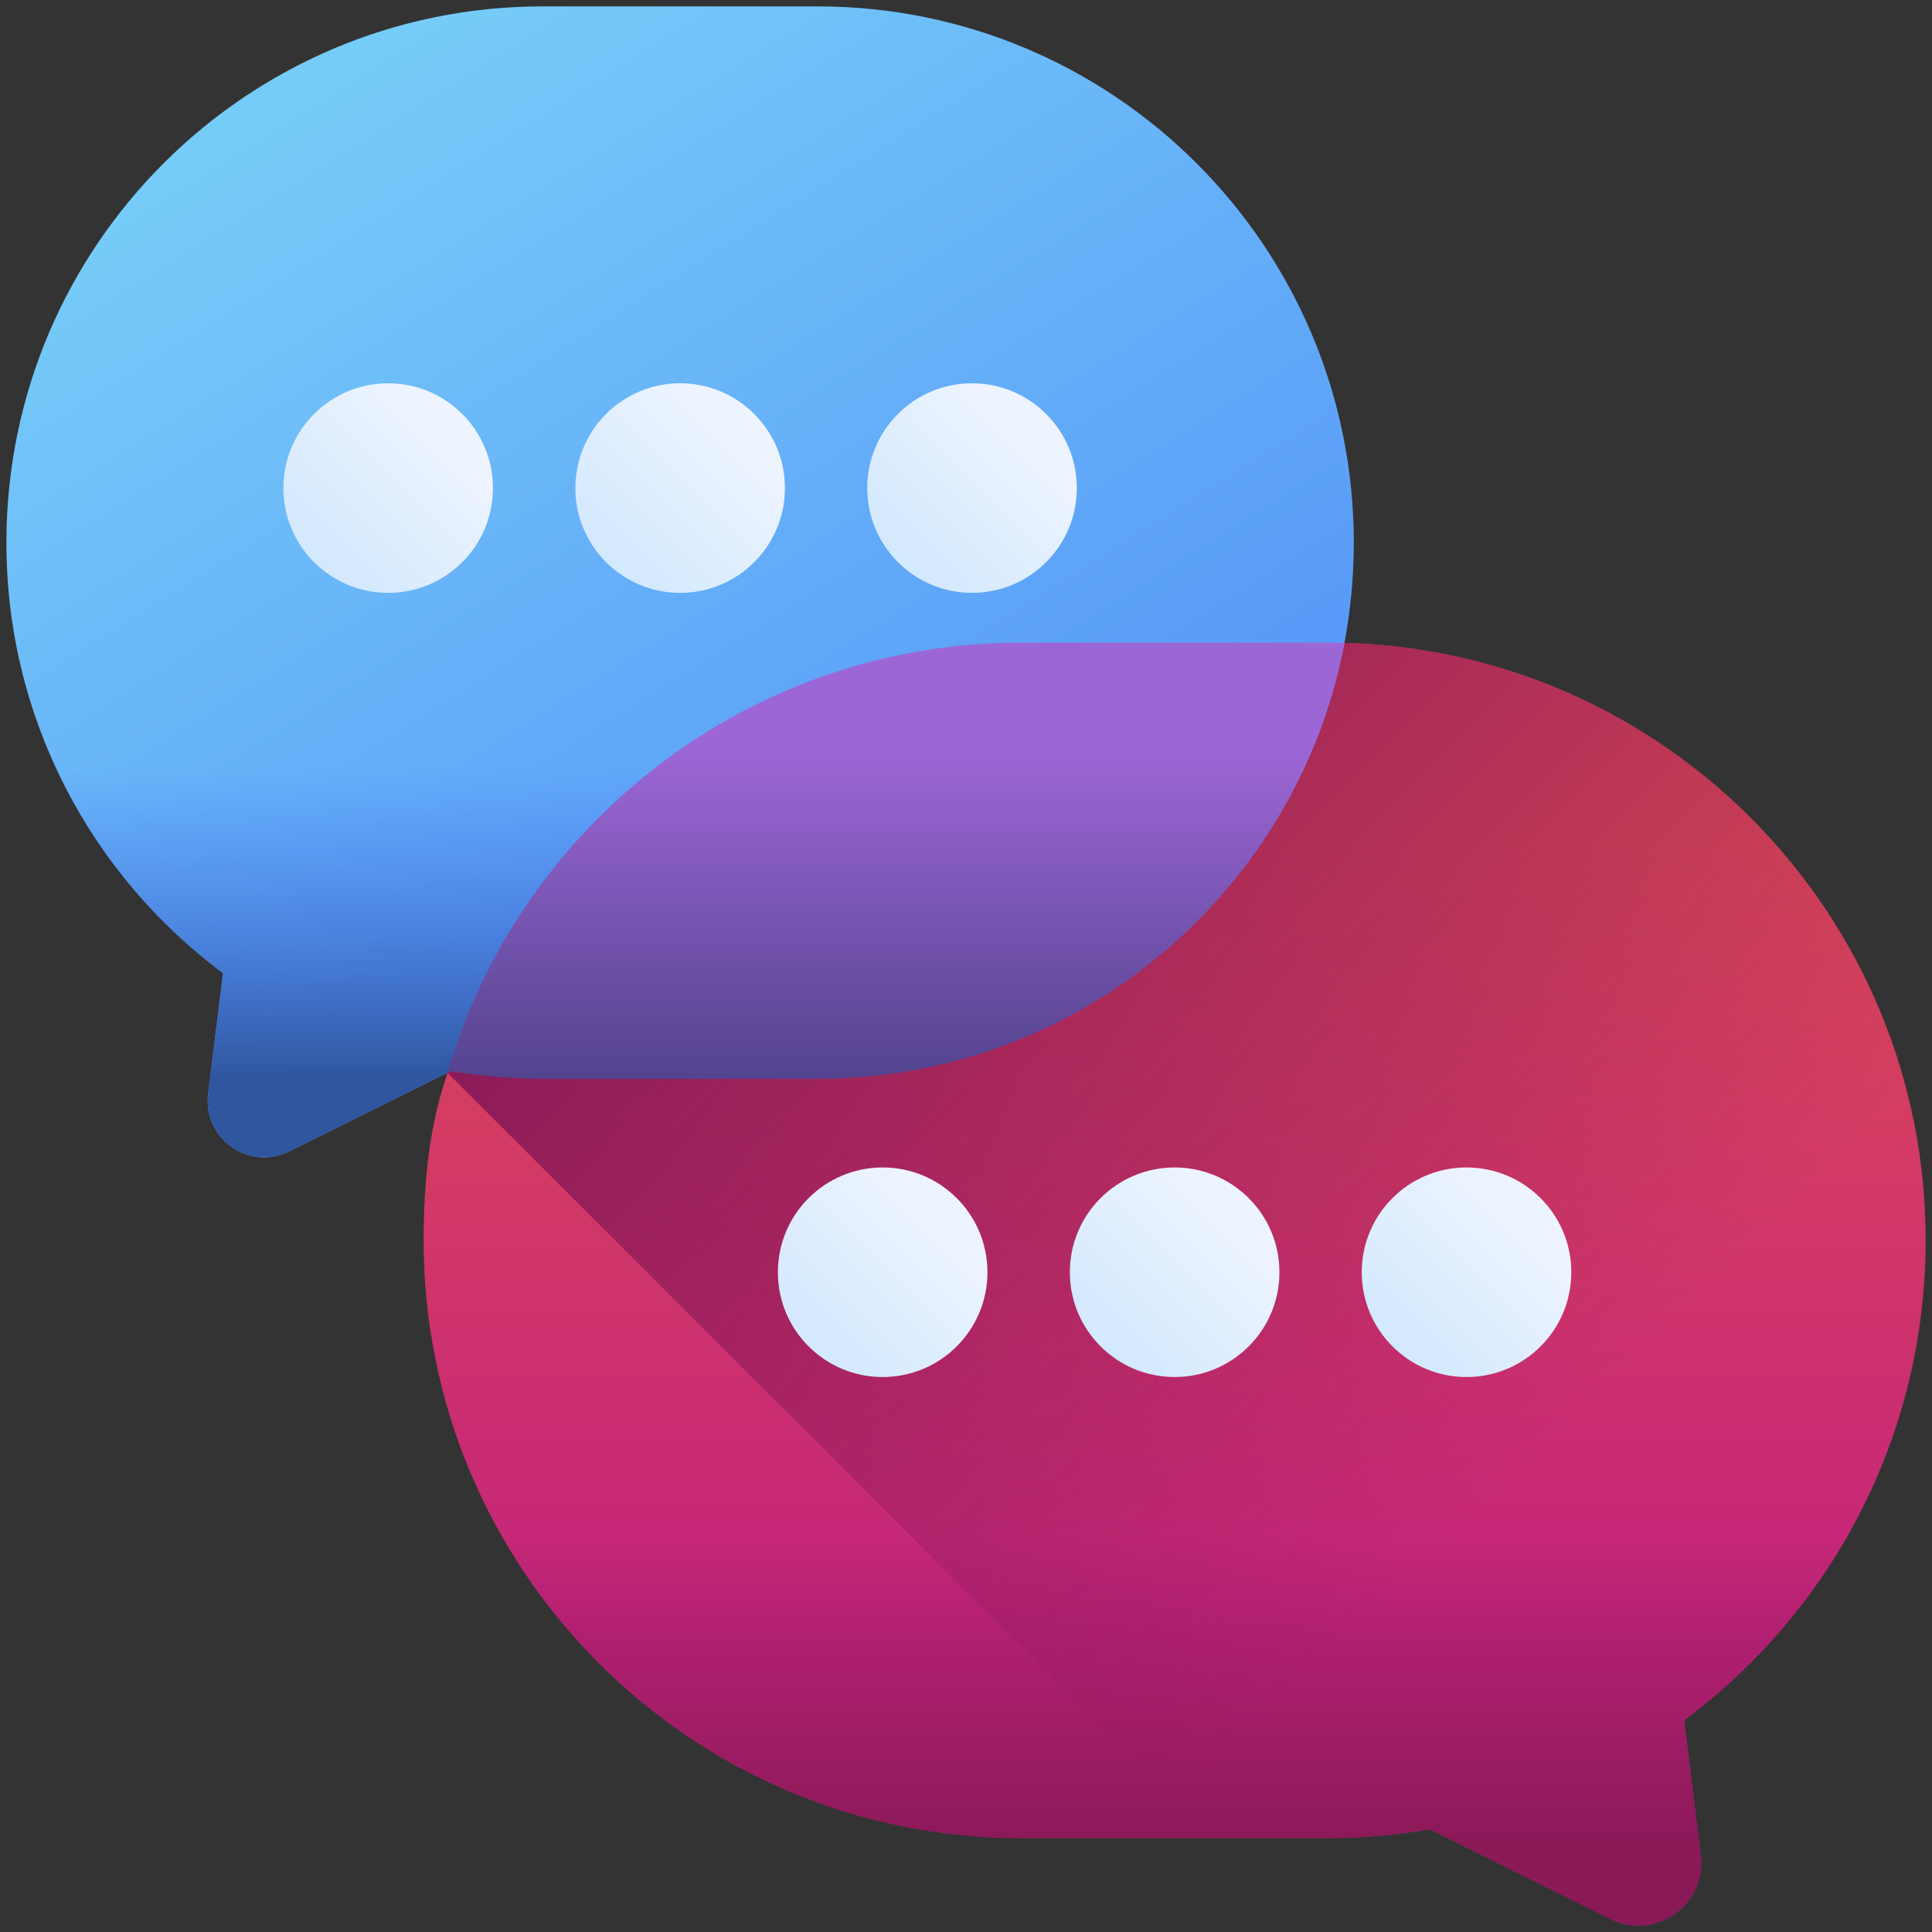 <svg width="151" height="151" viewBox="0 0 151 151" fill="none" xmlns="http://www.w3.org/2000/svg">
<rect x="0" y="0" width="151" height="151" fill="#333333" stroke="none"/>
<g clip-path="url(#clip0_6634_11057)">
<path d="M79.827 50.812C58.589 50.812 41.459 65.353 34.984 83.847C33.558 87.92 33.109 92.379 33.109 96.942C33.109 122.744 54.026 143.66 79.827 143.66H103.786C106.503 143.66 109.161 143.415 111.751 142.97L125.859 149.978C129.366 151.72 133.403 148.862 132.925 144.975L131.631 134.454C143.083 125.94 150.504 112.309 150.504 96.942C150.504 71.575 130.284 50.929 105.083 50.242L79.827 50.812Z" fill="url(#paint0_linear_6634_11057)"/>
<path d="M131.633 134.453L132.925 144.974C133.404 148.862 129.366 151.721 125.86 149.976L111.751 142.971C109.16 143.415 106.504 143.659 103.786 143.659H94.786L34.975 83.844L34.969 83.859C40.504 65.353 58.569 50.812 79.828 50.812L105.083 50.241C117.468 50.579 128.65 55.737 136.822 63.906C145.275 72.362 150.504 84.041 150.504 96.941C150.504 112.309 143.083 125.941 131.633 134.453Z" fill="url(#paint1_linear_6634_11057)"/>
<path d="M147.314 113.931H36.297C43.093 131.332 60.02 143.66 79.828 143.66H103.787C106.504 143.66 109.162 143.415 111.752 142.97L125.86 149.978C129.367 151.72 133.404 148.862 132.926 144.975L131.632 134.454C138.617 129.261 144.097 122.163 147.314 113.931Z" fill="url(#paint2_linear_6634_11057)"/>
<path d="M42.409 0.5H63.901C87.046 0.5 105.81 19.263 105.81 42.409C105.81 45.086 105.559 47.705 105.079 50.242C101.411 69.644 84.369 84.024 63.901 84.024H42.409C39.971 84.024 37.587 84.098 35.264 83.699L22.608 89.985C19.461 91.548 15.84 88.984 16.268 85.497L17.429 76.06C7.157 68.422 0.5 56.194 0.5 42.409C0.5 19.263 19.263 0.5 42.409 0.5V0.5Z" fill="url(#paint3_linear_6634_11057)"/>
<path d="M2.891 56.382C5.693 64.306 10.808 71.137 17.429 76.06L16.269 85.498C15.84 88.984 19.462 91.548 22.608 89.986L35.264 83.699C37.587 84.098 39.971 84.024 42.409 84.024H63.901C82.146 84.024 97.371 72.657 103.126 56.382H2.891Z" fill="url(#paint4_linear_6634_11057)"/>
<path d="M75.971 46.337C80.494 46.337 84.161 42.67 84.161 38.147C84.161 33.624 80.494 29.957 75.971 29.957C71.448 29.957 67.781 33.624 67.781 38.147C67.781 42.67 71.448 46.337 75.971 46.337Z" fill="url(#paint5_linear_6634_11057)"/>
<path d="M53.158 46.337C57.681 46.337 61.348 42.67 61.348 38.147C61.348 33.624 57.681 29.957 53.158 29.957C48.635 29.957 44.969 33.624 44.969 38.147C44.969 42.67 48.635 46.337 53.158 46.337Z" fill="url(#paint6_linear_6634_11057)"/>
<path d="M30.338 46.337C34.861 46.337 38.528 42.67 38.528 38.147C38.528 33.624 34.861 29.957 30.338 29.957C25.815 29.957 22.148 33.624 22.148 38.147C22.148 42.67 25.815 46.337 30.338 46.337Z" fill="url(#paint7_linear_6634_11057)"/>
<path d="M114.619 107.625C119.142 107.625 122.809 103.958 122.809 99.435C122.809 94.912 119.142 91.246 114.619 91.246C110.096 91.246 106.43 94.912 106.43 99.435C106.43 103.958 110.096 107.625 114.619 107.625Z" fill="url(#paint8_linear_6634_11057)"/>
<path d="M91.807 107.625C96.33 107.625 99.997 103.958 99.997 99.435C99.997 94.912 96.33 91.246 91.807 91.246C87.284 91.246 83.617 94.912 83.617 99.435C83.617 103.958 87.284 107.625 91.807 107.625Z" fill="url(#paint9_linear_6634_11057)"/>
<path d="M68.987 107.625C73.51 107.625 77.176 103.958 77.176 99.435C77.176 94.912 73.51 91.246 68.987 91.246C64.463 91.246 60.797 94.912 60.797 99.435C60.797 103.958 64.463 107.625 68.987 107.625Z" fill="url(#paint10_linear_6634_11057)"/>
<path d="M105.075 50.242C104.645 50.231 104.214 50.224 103.781 50.224H79.823C58.569 50.224 40.632 64.419 34.969 83.845L35.263 83.699C37.586 84.098 39.971 84.318 42.408 84.318H63.9C84.368 84.318 101.406 69.644 105.075 50.242Z" fill="url(#paint11_linear_6634_11057)"/>
</g>
<defs>
<linearGradient id="paint0_linear_6634_11057" x1="91.806" y1="65.809" x2="91.806" y2="127.752" gradientUnits="userSpaceOnUse">
<stop stop-color="#DC4955"/>
<stop offset="1" stop-color="#C4237C"/>
</linearGradient>
<linearGradient id="paint1_linear_6634_11057" x1="122.761" y1="110.749" x2="63.674" y2="51.661" gradientUnits="userSpaceOnUse">
<stop stop-color="#8A1958" stop-opacity="0"/>
<stop offset="1" stop-color="#8A1958"/>
</linearGradient>
<linearGradient id="paint2_linear_6634_11057" x1="91.805" y1="120.024" x2="91.805" y2="144.41" gradientUnits="userSpaceOnUse">
<stop stop-color="#8A1958" stop-opacity="0"/>
<stop offset="1" stop-color="#8A1958"/>
</linearGradient>
<linearGradient id="paint3_linear_6634_11057" x1="27.148" y1="4.907" x2="89.686" y2="104.44" gradientUnits="userSpaceOnUse">
<stop stop-color="#76CCF8"/>
<stop offset="0.833" stop-color="#518EF8"/>
<stop offset="1" stop-color="#4981F8"/>
</linearGradient>
<linearGradient id="paint4_linear_6634_11057" x1="53.008" y1="60.108" x2="53.008" y2="84.233" gradientUnits="userSpaceOnUse">
<stop stop-color="#4071F7" stop-opacity="0"/>
<stop offset="1" stop-color="#30569F"/>
</linearGradient>
<linearGradient id="paint5_linear_6634_11057" x1="80.497" y1="33.62" x2="68.872" y2="45.246" gradientUnits="userSpaceOnUse">
<stop stop-color="#EEF4FF"/>
<stop offset="1" stop-color="#CFE7FD"/>
</linearGradient>
<linearGradient id="paint6_linear_6634_11057" x1="57.685" y1="33.62" x2="46.059" y2="45.246" gradientUnits="userSpaceOnUse">
<stop stop-color="#EEF4FF"/>
<stop offset="1" stop-color="#CFE7FD"/>
</linearGradient>
<linearGradient id="paint7_linear_6634_11057" x1="34.865" y1="33.62" x2="23.239" y2="45.246" gradientUnits="userSpaceOnUse">
<stop stop-color="#EEF4FF"/>
<stop offset="1" stop-color="#CFE7FD"/>
</linearGradient>
<linearGradient id="paint8_linear_6634_11057" x1="119.146" y1="94.909" x2="107.52" y2="106.535" gradientUnits="userSpaceOnUse">
<stop stop-color="#EEF4FF"/>
<stop offset="1" stop-color="#CFE7FD"/>
</linearGradient>
<linearGradient id="paint9_linear_6634_11057" x1="96.333" y1="94.909" x2="84.707" y2="106.535" gradientUnits="userSpaceOnUse">
<stop stop-color="#EEF4FF"/>
<stop offset="1" stop-color="#CFE7FD"/>
</linearGradient>
<linearGradient id="paint10_linear_6634_11057" x1="73.513" y1="94.909" x2="61.887" y2="106.535" gradientUnits="userSpaceOnUse">
<stop stop-color="#EEF4FF"/>
<stop offset="1" stop-color="#CFE7FD"/>
</linearGradient>
<linearGradient id="paint11_linear_6634_11057" x1="70.022" y1="58.539" x2="70.022" y2="89.218" gradientUnits="userSpaceOnUse">
<stop stop-color="#9D66D6"/>
<stop offset="1" stop-color="#453D81"/>
</linearGradient>
<clipPath id="clip0_6634_11057">
<rect width="150" height="150" fill="white" transform="translate(0.5 0.5)"/>
</clipPath>
</defs>
</svg>
